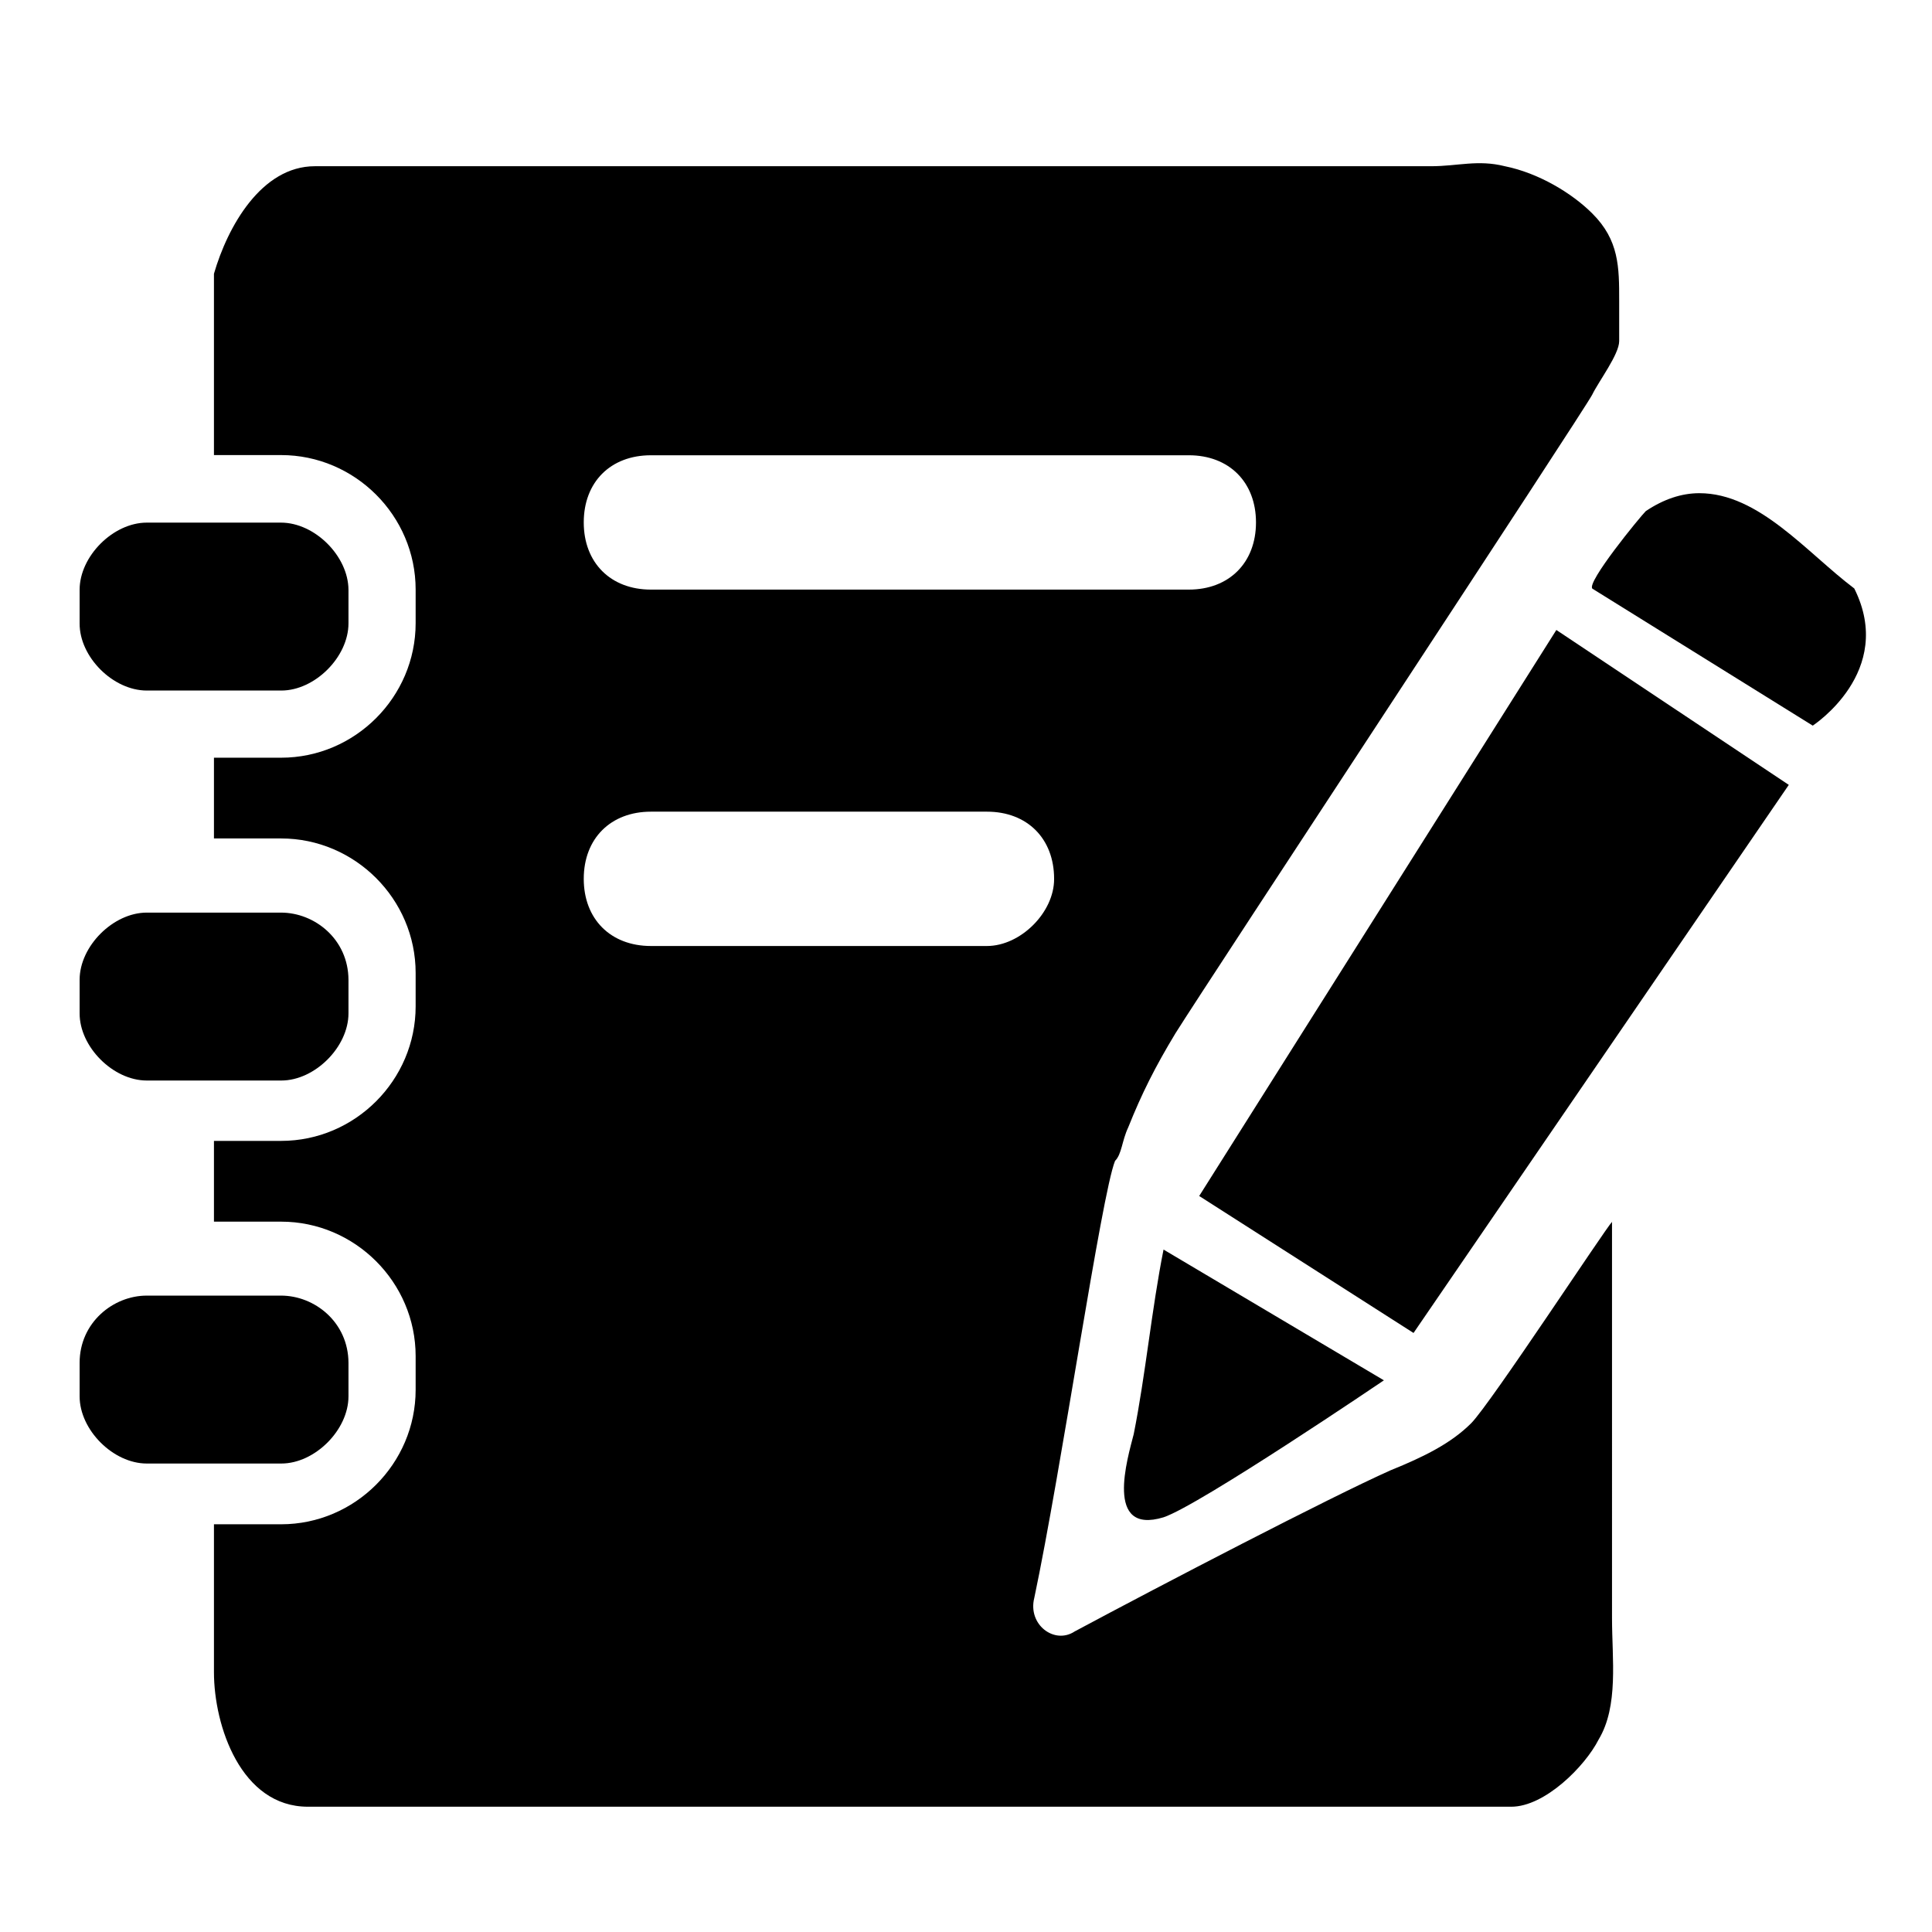 <?xml version="1.0" standalone="no"?><!DOCTYPE svg PUBLIC "-//W3C//DTD SVG 1.1//EN" "http://www.w3.org/Graphics/SVG/1.1/DTD/svg11.dtd"><svg t="1551171121494" class="icon" style="" viewBox="0 0 1024 1024" version="1.1" xmlns="http://www.w3.org/2000/svg" p-id="5144" xmlns:xlink="http://www.w3.org/1999/xlink" width="200" height="200"><defs><style type="text/css"></style></defs><path d="M982.8 311.9c-25.2-19-50.5-50.5-82.1-50.5-9.5 0-19 3.2-28.4 9.5-3.1 3.1-31.6 37.9-28.3 41.1l116.8 72.6c-0.1 0 44.1-28.5 22-72.7zM616.7 804.2c19-6.3 116.8-72.6 116.8-72.6l-116.8-69.3c-6.3 31.6-9.5 66.2-15.8 97.8-3.2 12.6-15.8 53.7 15.8 44.1zM635.6 633.9l113.6 72.6L948.1 416l-123.2-82.1z" p-id="5145"></path><path d="M854.5 647.5c-3.6 3.6-64.2 96.1-74.7 106.8-10.7 10.7-25 17.8-42.8 25-32.1 14.3-121.1 60.6-167.4 85.4-10.7 7.1-25-3.6-21.4-17.8 14.3-67.7 35.6-213.8 42.8-231.6 3.6-3.6 3.6-10.6 7-17.8 7.1-17.8 14.3-32.1 25-49.8 17.8-28.4 217.4-331.3 220.9-338.5s14.3-21.4 14.3-28.4v-21.4c0-17.8 0-32.1-14.3-46.3-10.7-10.7-28.4-21.4-46.3-25-14.3-3.6-25 0-39.1 0H166.9c-28.4 0-46.3 32.1-53.5 57v96.1H149c39.1 0 71.3 32.1 71.3 71.3v17.8c0 39.1-32.1 71.3-71.3 71.3h-35.6v42.8H149c39.1 0 71.3 32.1 71.3 71.3v17.7c0 39.1-32.1 71.3-71.3 71.3h-35.6v42.8H149c39.1 0 71.3 32.1 71.3 71.3v17.8c0 39.1-32.1 71.3-71.3 71.3h-35.6v78.4c0 28.4 14.3 71.3 49.8 71.3H801c17.8 0 39.1-21.4 46.3-35.6 10.7-17.8 7.1-42.8 7.1-64.2V647.5zM345 241.3h285.1c21.4 0 35.6 14.3 35.6 35.6 0 21.4-14.3 35.6-35.6 35.6H345c-21.4 0-35.6-14.3-35.6-35.6 0-21.4 14.2-35.6 35.6-35.6z m178.1 260.1H345c-21.4 0-35.6-14.3-35.6-35.6 0-21.4 14.3-35.6 35.6-35.6h178.1c21.4 0 35.6 14.3 35.6 35.6 0.1 17.8-17.8 35.6-35.6 35.6z" p-id="5146"></path><path d="M77.8 366h71.3c17.8 0 35.6-17.8 35.6-35.6v-17.8c-0.1-17.8-17.8-35.6-35.8-35.6H77.8c-17.8 0-35.6 17.8-35.6 35.6v17.8c-0.1 17.8 17.7 35.6 35.6 35.6zM184.7 740.1v-17.8c-0.1-21.4-17.8-35.6-35.8-35.6H77.8c-17.8 0-35.6 14.3-35.6 35.6v17.8c0 17.8 17.8 35.6 35.6 35.6h71.3c17.8 0 35.6-17.8 35.6-35.6zM77.8 572.7h71.3c17.8 0 35.6-17.8 35.6-35.6v-17.8c-0.1-21.4-17.8-35.6-35.8-35.6H77.8c-17.8 0-35.6 17.8-35.6 35.6V537c-0.1 17.8 17.7 35.7 35.6 35.7z" p-id="5147"></path></svg>